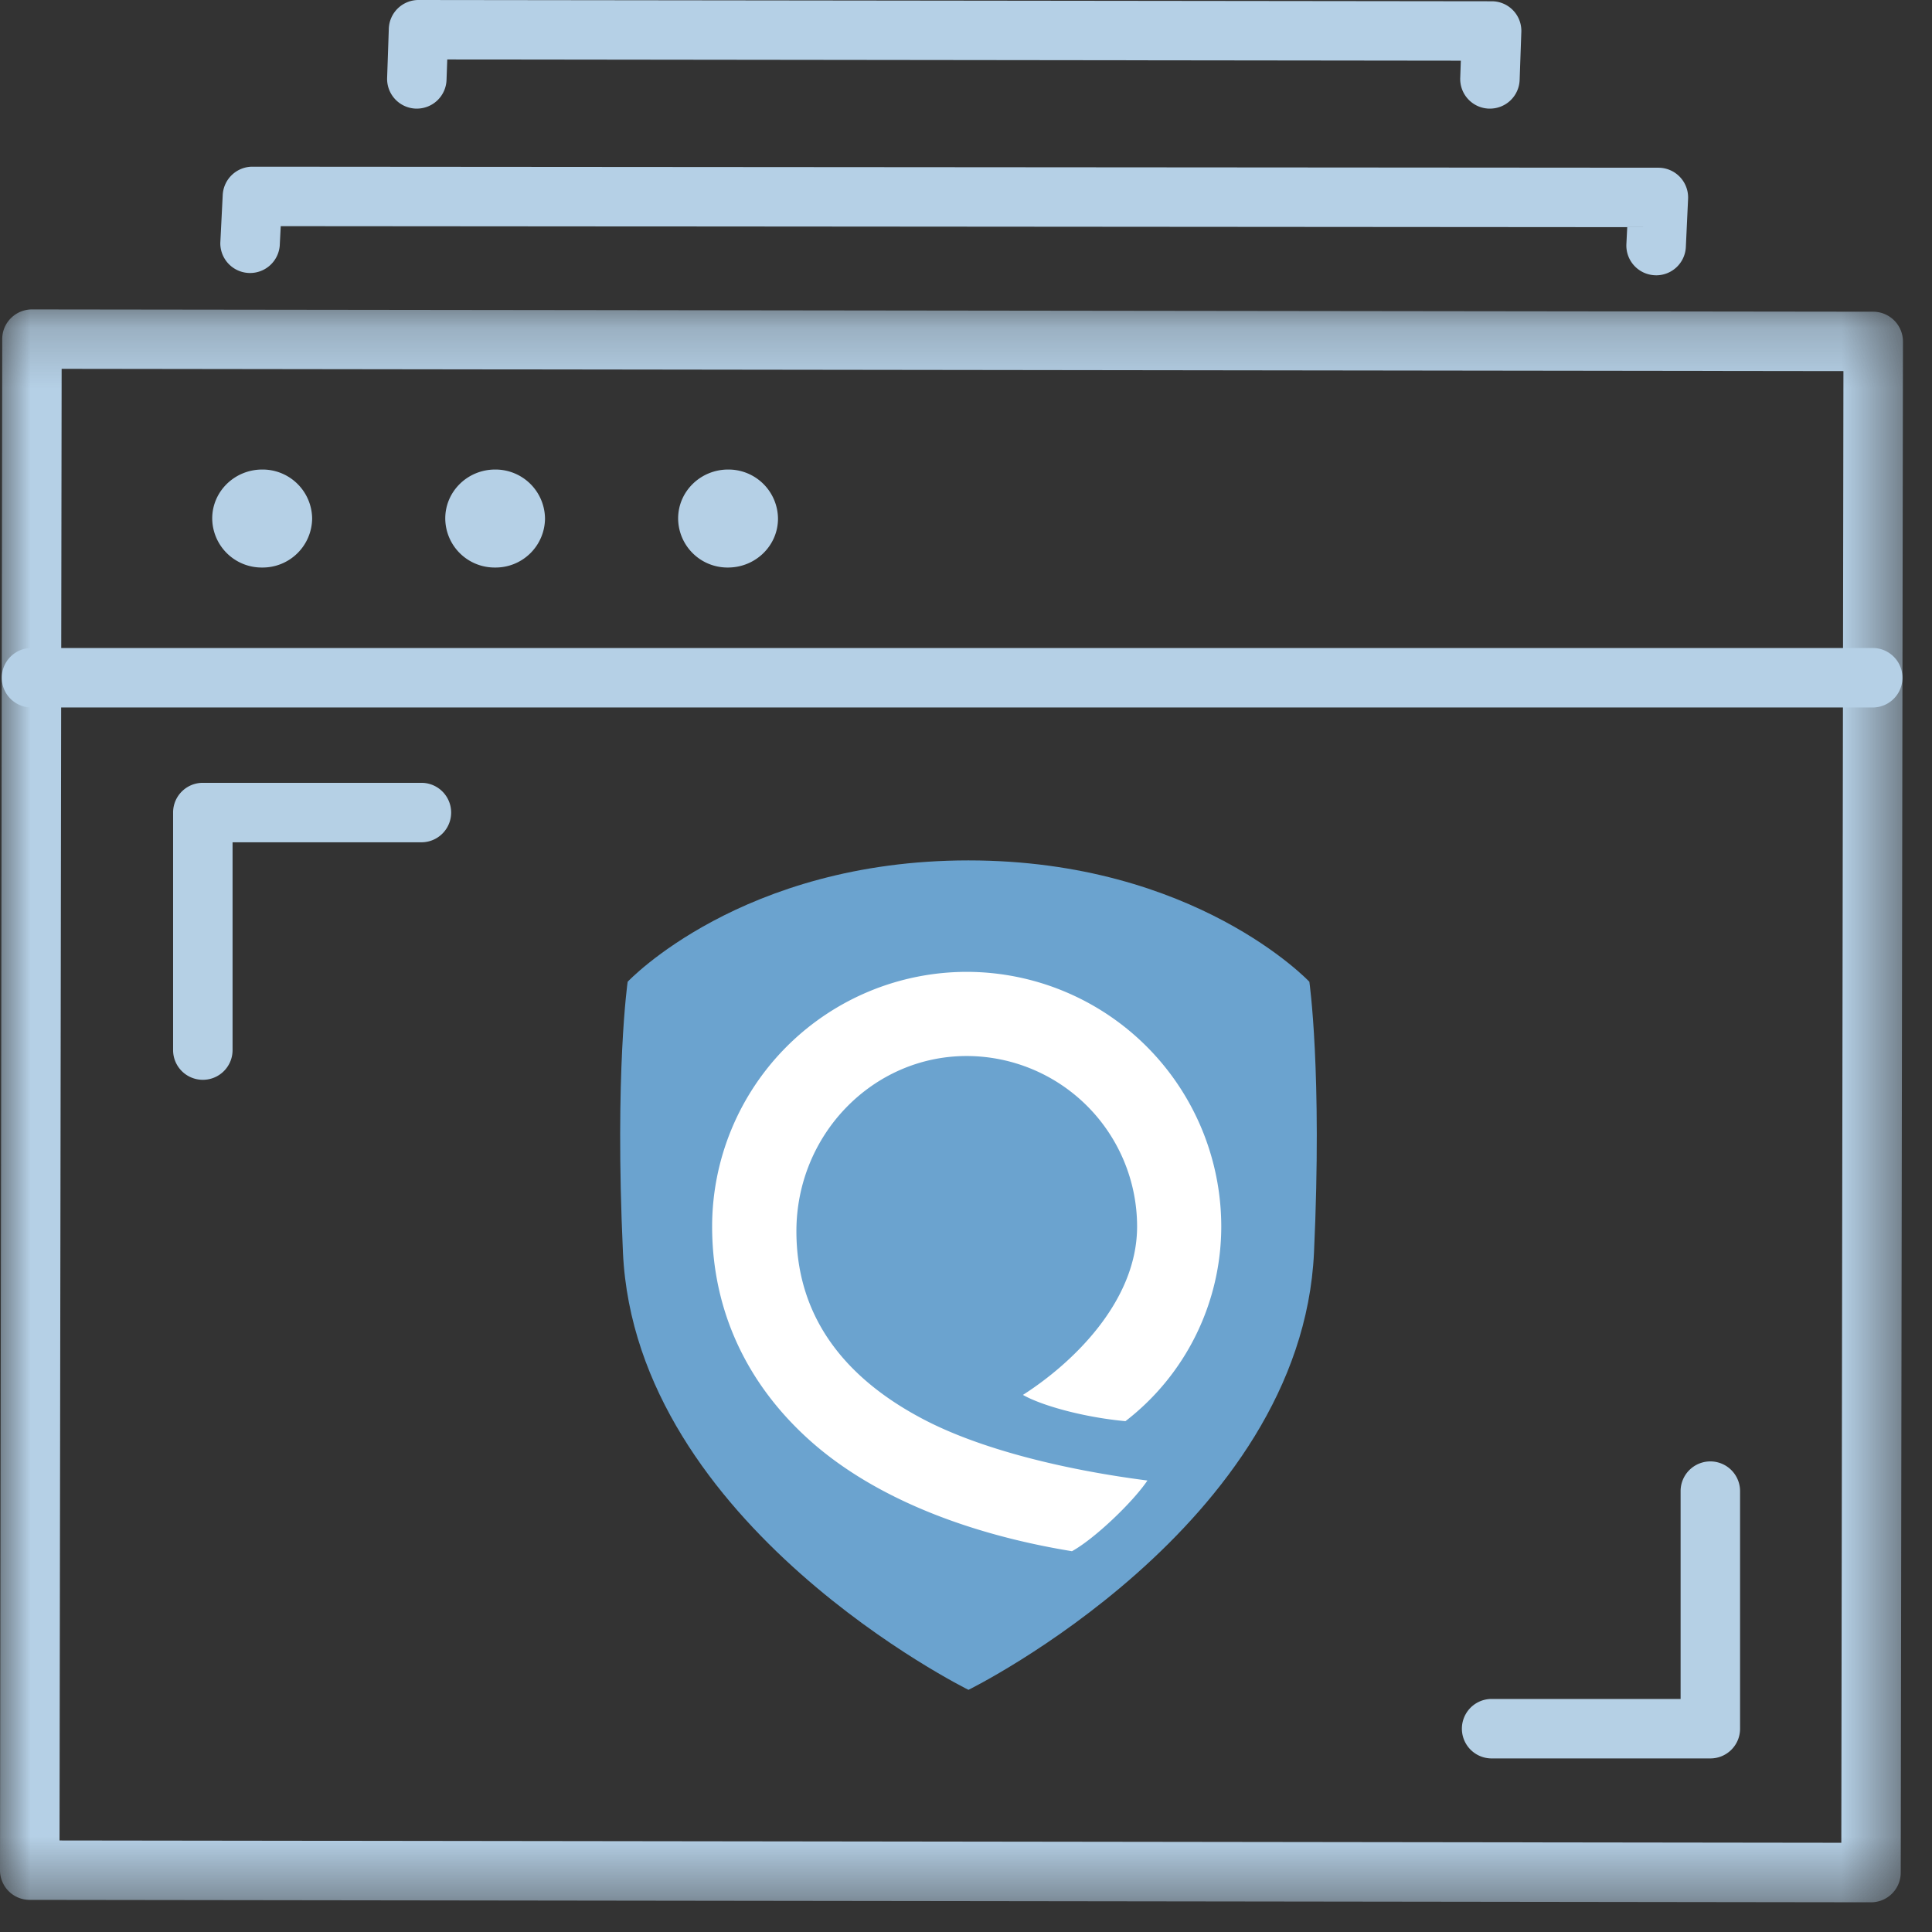 <svg height="32" viewBox="0 0 32 32" width="32" xmlns="http://www.w3.org/2000/svg"><rect x="0" y="0" width="32" height="32" fill="#333333" stroke="none"/><mask id="a" fill="#fff"><path d="M0 .201h31.518v26.384H0z" fill-rule="evenodd"/></mask><g fill="none" fill-rule="evenodd"><path d="M16.04 14.251c3.758 0 5.647 2.01 5.647 2.01s.215 1.488.077 4.484c-.208 4.526-5.722 7.244-5.723 7.244 0 0-5.514-2.718-5.723-7.244-.138-2.996.078-4.484.078-4.484s1.887-2.01 5.644-2.01" fill="#6ba3cf"/><path d="M13.191 20.393c0-1.6 1.265-2.902 2.82-2.902a2.826 2.826 0 012.823 2.823c0 1.242-1.068 2.264-1.891 2.79.32.182 1.023.373 1.698.435a4.074 4.074 0 001.587-3.225 4.221 4.221 0 00-4.216-4.217 4.221 4.221 0 00-4.217 4.217c0 1.403.585 2.651 1.69 3.607 1.035.893 2.547 1.49 4.27 1.772.373-.205 1.01-.814 1.25-1.171-1.438-.185-2.8-.535-3.712-1.015-1.394-.731-2.102-1.78-2.102-3.114" fill="#fff"/><g fill="#b5d0e6"><path d="M27.431 4.56l-.023-.001a.493.493 0 01-.47-.515l.014-.281L4.65 3.746l-.017.327a.493.493 0 01-.984-.048l.04-.796a.493.493 0 01.492-.468l23.288.017a.493.493 0 01.491.516l-.037.796a.492.492 0 01-.492.47m-2.753-2.761h-.018a.491.491 0 01-.474-.51l.01-.284L7.408.985l-.012.338a.492.492 0 01-.492.476h-.018a.493.493 0 01-.474-.51L6.44.475A.492.492 0 016.933 0l17.774.021a.49.49 0 01.491.51l-.028.793a.492.492 0 01-.492.475"/><path d="M.986 25.561l29.512.038.035-24.375-29.512-.038zm30.004 1.024l-30.498-.04A.491.491 0 010 26.052L.037.692c0-.27.221-.49.493-.49L31.027.24a.494.494 0 01.492.493l-.037 25.36c0 .272-.22.492-.492.492z" mask="url(#a)" transform="translate(0 4.923)"/><path d="M31.018 11.718H.522a.492.492 0 110-.985h30.496a.492.492 0 110 .985M3.515 8.587c0-.448.372-.81.828-.81a.82.82 0 01.827.813.82.82 0 01-.829.81.819.819 0 01-.826-.813m3.86 0c0-.448.37-.81.826-.81a.82.82 0 01.826.813.818.818 0 01-.828.81.817.817 0 01-.824-.813m3.857 0c0-.448.372-.81.828-.81a.82.82 0 01.826.813c0 .448-.372.81-.828.81a.817.817 0 01-.826-.813"/></g><path d="M3.36 17.885a.492.492 0 01-.493-.492v-3.935c0-.272.22-.492.493-.492h3.62a.492.492 0 110 .985H3.852v3.442c0 .272-.22.492-.492.492m24.969 11.24h-3.623a.492.492 0 110-.985h3.13v-3.442a.492.492 0 11.985 0v3.935c0 .272-.22.492-.492.492" fill="#b5d0e5"/></g></svg>